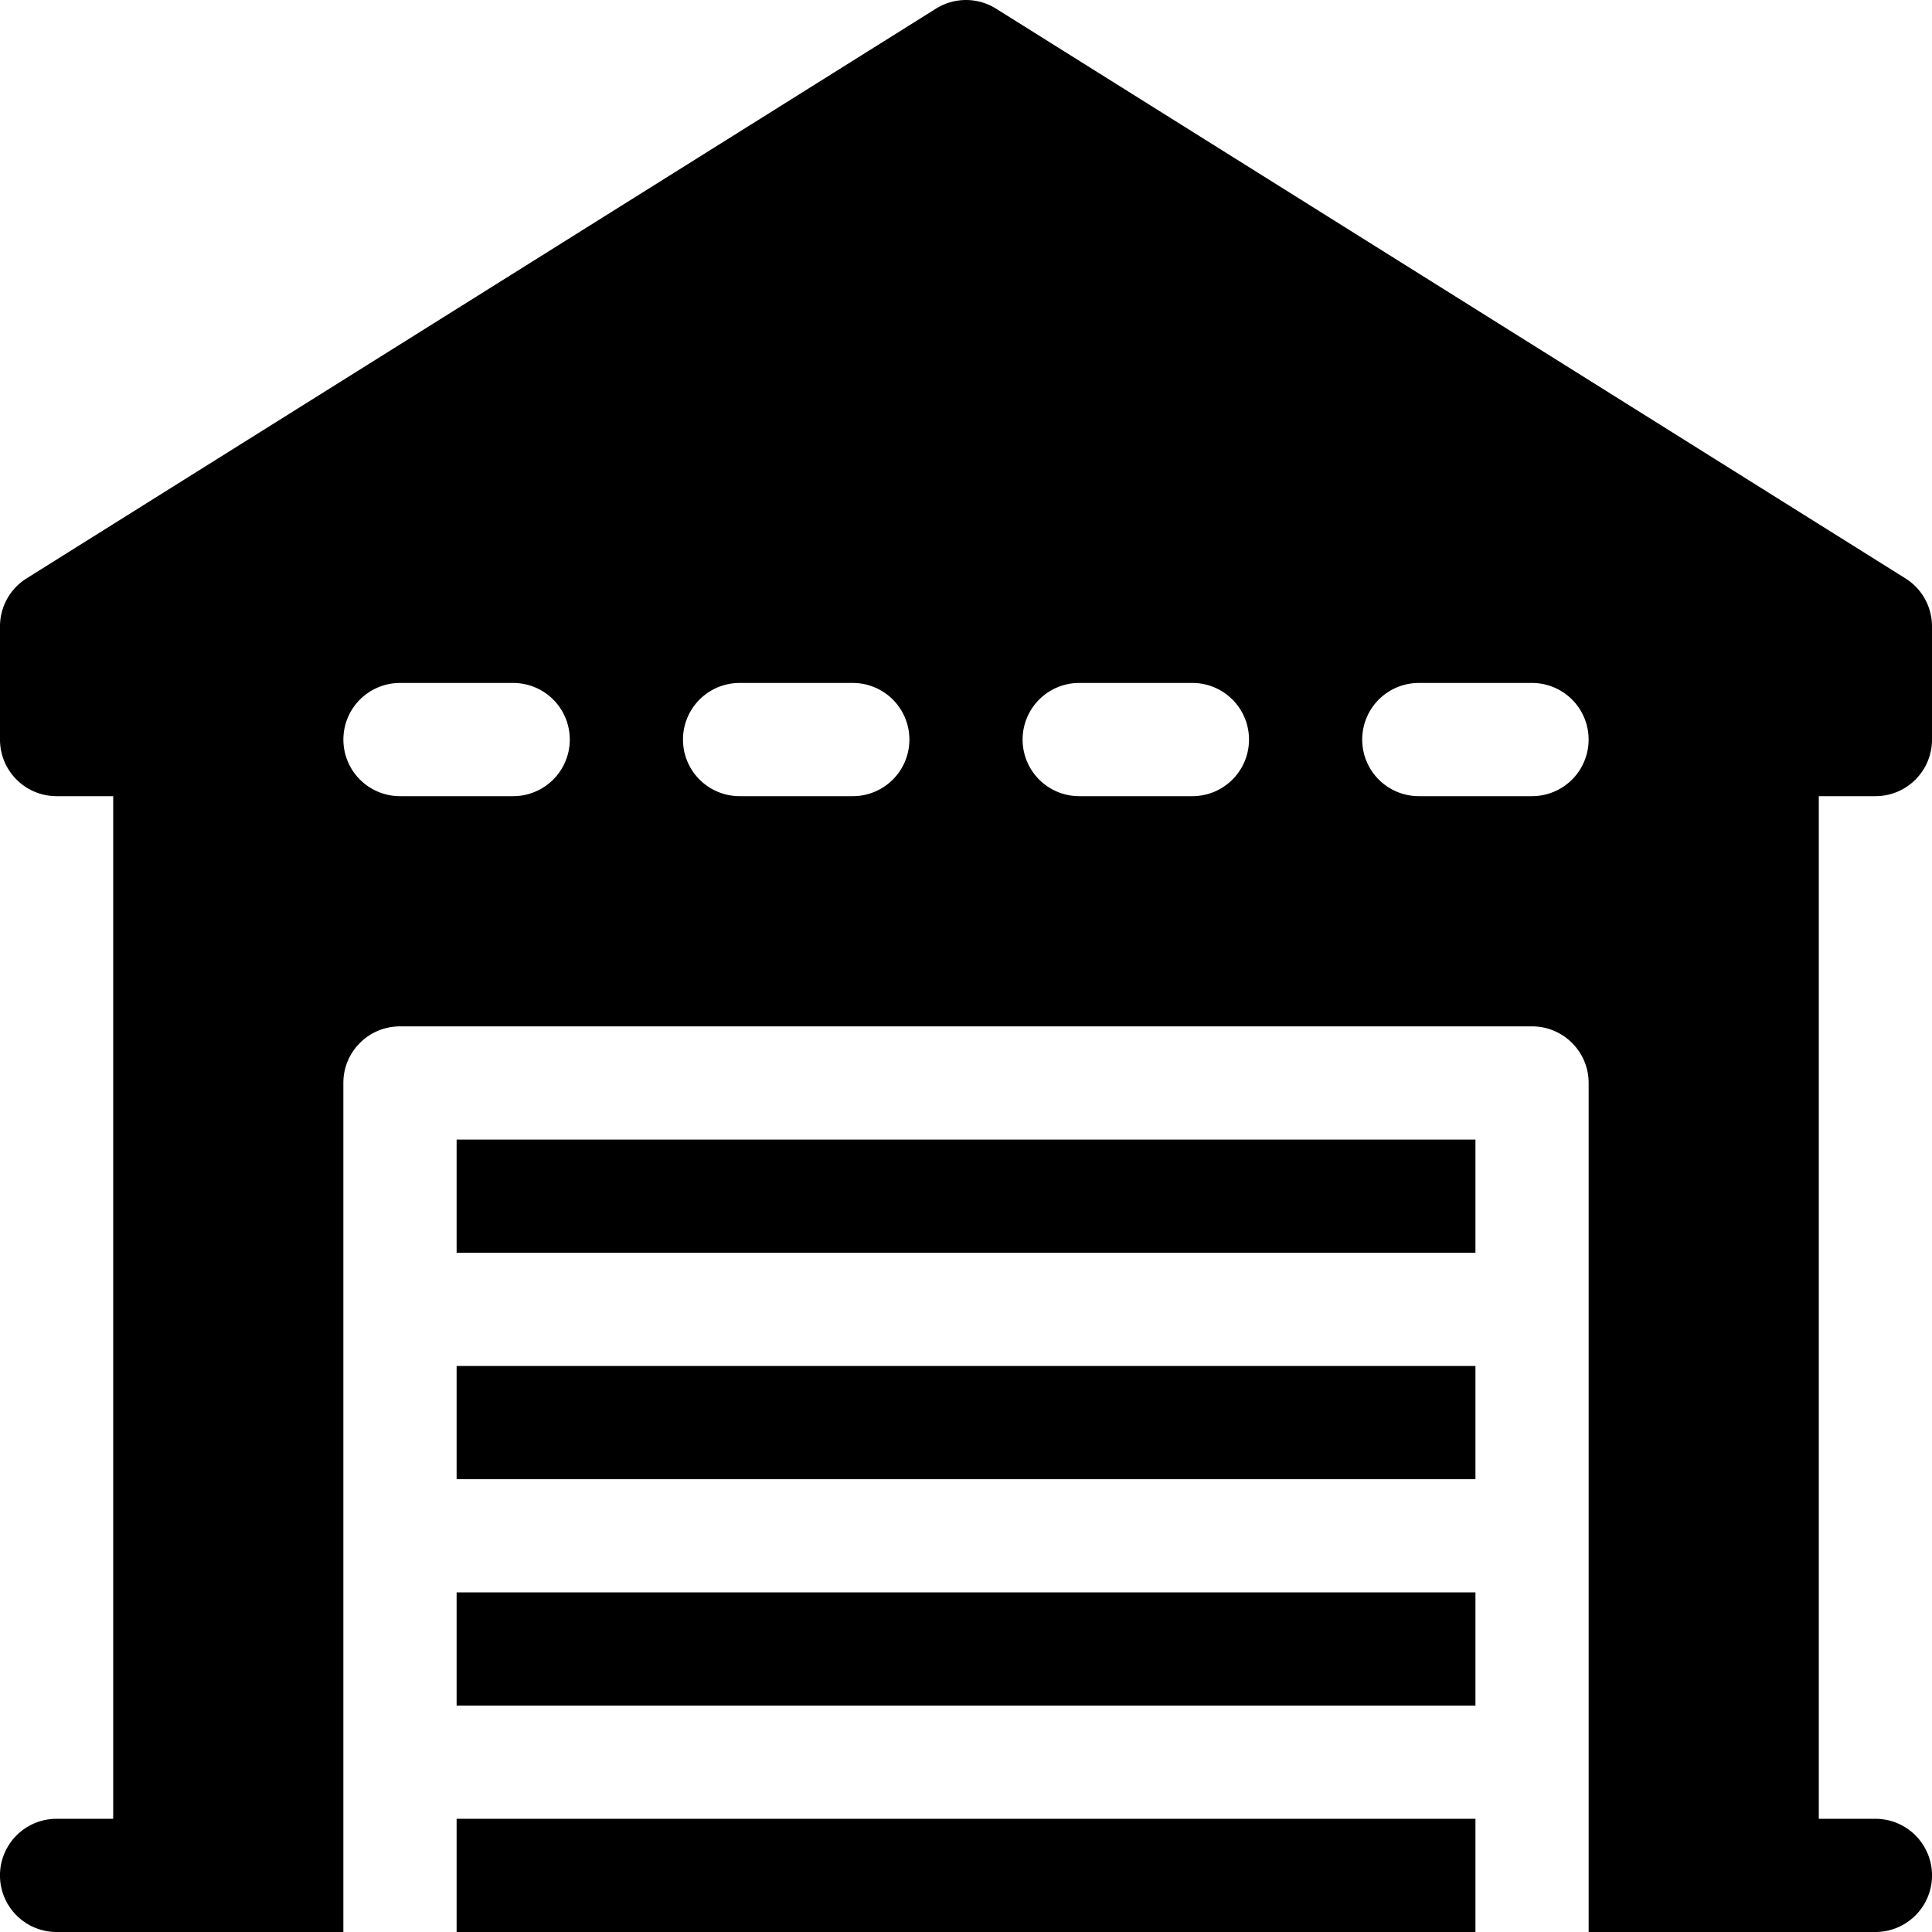 <svg fill="none" height="32" width="32" xmlns="http://www.w3.org/2000/svg"><g fill="#000"><path d="m7.563 26.375h16.875v1.875h-16.875zm0 3.75h16.875v1.875h-16.875zm0-11.25h16.875v1.875h-16.875z"/><path d="m16.497.143a.936.936 0 0 0 -.994 0l-15.063 9.437a.938.938 0 0 0 -.44.795v1.875c0 .518.42.937.938.937h.937v16.938h-.938a.937.937 0 1 0 0 1.875h4.75v-14.063c0-.518.42-.937.938-.937h18.75c.518 0 .938.42.938.937v14.063h4.75a.937.937 0 1 0 0-1.875h-.938v-16.938h.938c.518 0 .937-.419.937-.937v-1.875a.937.937 0 0 0 -.44-.795zm-7.997 13.044h-1.875a.937.937 0 1 1 0-1.875h1.875a.937.937 0 1 1 0 1.875zm5.625 0h-1.875a.937.937 0 1 1 0-1.875h1.875a.937.937 0 1 1 0 1.875zm5.625 0h-1.875a.937.937 0 1 1 0-1.875h1.875a.937.937 0 1 1 0 1.875zm5.625 0h-1.875a.937.937 0 1 1 0-1.875h1.875a.937.937 0 1 1 0 1.875z"/><path d="m7.563 22.625h16.875v1.875h-16.875z"/></g></svg>
